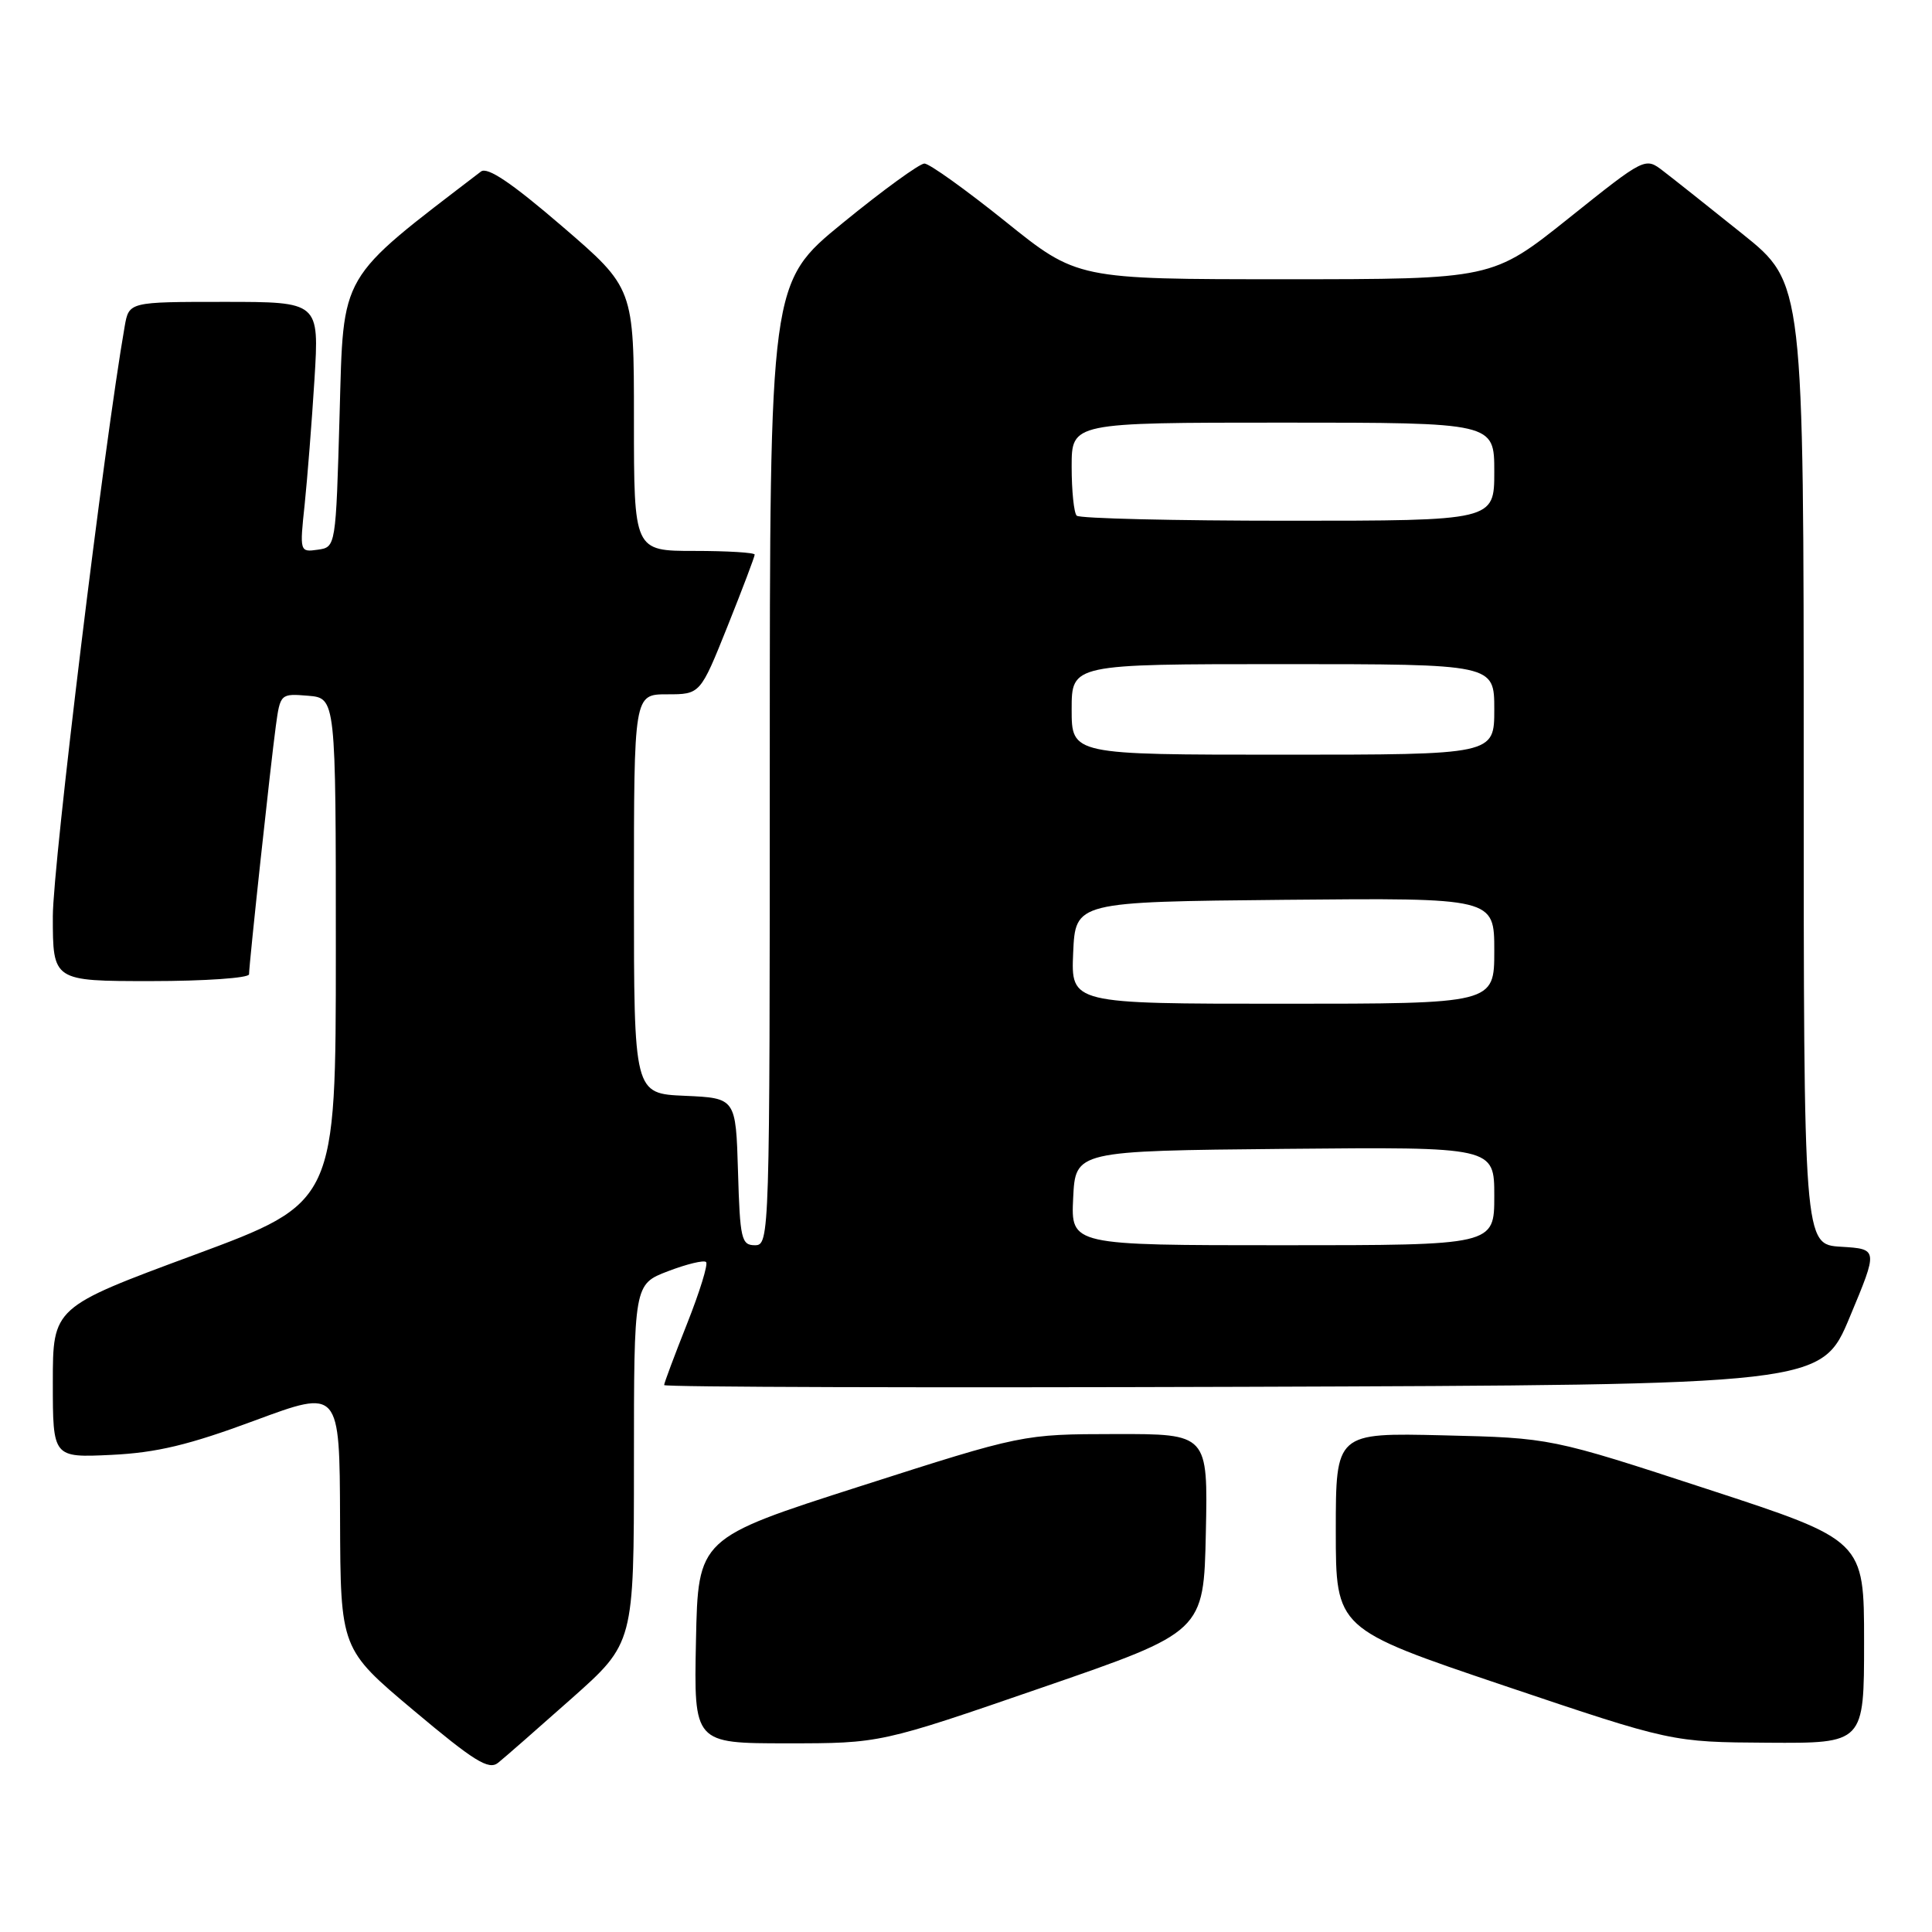 <?xml version="1.0" encoding="UTF-8" standalone="no"?>
<!DOCTYPE svg PUBLIC "-//W3C//DTD SVG 1.1//EN" "http://www.w3.org/Graphics/SVG/1.1/DTD/svg11.dtd" >
<svg xmlns="http://www.w3.org/2000/svg" xmlns:xlink="http://www.w3.org/1999/xlink" version="1.1" viewBox="0 0 256 256">
 <g >
 <path fill="currentColor"
d=" M 75.75 225.05 C 84.00 217.72 84.00 217.72 84.00 193.94 C 84.00 170.17 84.00 170.17 88.52 168.44 C 91.01 167.49 93.28 166.94 93.56 167.23 C 93.85 167.51 92.71 171.19 91.04 175.40 C 89.37 179.61 88.00 183.27 88.00 183.53 C 88.00 183.80 122.51 183.90 164.68 183.76 C 241.36 183.50 241.36 183.50 245.11 174.50 C 248.87 165.50 248.87 165.50 243.94 165.20 C 239.00 164.90 239.00 164.90 239.00 101.20 C 239.00 37.50 239.00 37.50 230.89 31.00 C 226.43 27.42 221.70 23.67 220.38 22.66 C 217.99 20.82 217.99 20.82 207.87 28.91 C 197.74 37.00 197.74 37.00 170.24 37.00 C 142.73 37.00 142.73 37.00 133.20 29.33 C 127.95 25.12 123.14 21.67 122.49 21.67 C 121.85 21.67 116.97 25.21 111.66 29.55 C 102.00 37.44 102.00 37.44 102.00 101.22 C 102.00 163.94 101.97 165.00 100.04 165.00 C 98.24 165.00 98.05 164.18 97.79 155.25 C 97.50 145.50 97.50 145.50 90.75 145.20 C 84.00 144.91 84.00 144.91 84.00 118.45 C 84.00 92.00 84.00 92.00 88.40 92.00 C 92.79 92.00 92.79 92.00 96.40 82.99 C 98.38 78.04 100.00 73.76 100.00 73.49 C 100.00 73.22 96.40 73.00 92.00 73.00 C 84.00 73.00 84.00 73.00 84.00 55.59 C 84.00 38.17 84.00 38.17 74.48 29.98 C 67.79 24.23 64.59 22.07 63.73 22.73 C 44.73 37.28 45.54 35.88 45.00 54.87 C 44.50 72.50 44.50 72.50 42.10 72.84 C 39.72 73.18 39.70 73.11 40.37 66.84 C 40.73 63.35 41.32 55.89 41.67 50.25 C 42.30 40.00 42.30 40.00 29.70 40.00 C 17.09 40.00 17.09 40.00 16.52 43.25 C 13.81 58.73 7.00 114.63 7.00 121.42 C 7.00 130.00 7.00 130.00 20.00 130.00 C 27.15 130.00 33.00 129.59 33.00 129.10 C 33.00 127.75 35.87 101.18 36.55 96.19 C 37.13 91.93 37.18 91.89 40.82 92.19 C 44.50 92.50 44.50 92.50 44.50 125.91 C 44.50 159.33 44.50 159.33 25.75 166.28 C 7.00 173.22 7.00 173.22 7.00 183.19 C 7.00 193.15 7.00 193.15 14.75 192.78 C 20.77 192.49 25.02 191.47 33.75 188.23 C 45.00 184.06 45.00 184.06 45.06 201.28 C 45.12 218.50 45.12 218.50 54.81 226.64 C 62.83 233.38 64.76 234.58 66.00 233.58 C 66.83 232.92 71.21 229.08 75.75 225.05 Z  M 138.08 223.61 C 159.50 216.23 159.50 216.23 159.78 203.11 C 160.06 190.00 160.06 190.00 147.78 190.02 C 135.50 190.04 135.50 190.04 114.00 196.93 C 92.50 203.82 92.50 203.82 92.22 217.41 C 91.94 231.00 91.94 231.00 104.30 231.00 C 116.66 231.00 116.66 231.00 138.08 223.61 Z  M 247.00 217.55 C 247.00 204.10 247.00 204.10 226.25 197.32 C 205.50 190.53 205.50 190.53 191.25 190.19 C 177.00 189.85 177.00 189.85 177.00 202.84 C 177.00 215.83 177.00 215.83 199.25 223.34 C 221.50 230.84 221.50 230.84 234.25 230.92 C 247.00 231.00 247.00 231.00 247.00 217.55 Z  M 142.20 158.75 C 142.50 152.50 142.50 152.50 170.25 152.23 C 198.00 151.97 198.00 151.97 198.00 158.48 C 198.00 165.00 198.00 165.00 169.95 165.00 C 141.90 165.00 141.90 165.00 142.20 158.75 Z  M 142.20 126.25 C 142.50 119.50 142.50 119.50 170.25 119.23 C 198.00 118.97 198.00 118.97 198.00 125.98 C 198.00 133.00 198.00 133.00 169.95 133.00 C 141.91 133.00 141.91 133.00 142.20 126.25 Z  M 142.00 94.00 C 142.00 88.00 142.00 88.00 170.00 88.00 C 198.00 88.00 198.00 88.00 198.00 94.00 C 198.00 100.00 198.00 100.00 170.00 100.00 C 142.00 100.00 142.00 100.00 142.00 94.00 Z  M 142.67 68.33 C 142.30 67.97 142.00 65.04 142.00 61.83 C 142.00 56.00 142.00 56.00 170.00 56.00 C 198.00 56.00 198.00 56.00 198.00 62.50 C 198.00 69.00 198.00 69.00 170.67 69.00 C 155.63 69.00 143.03 68.70 142.67 68.33 Z "/>
</g>
</svg>